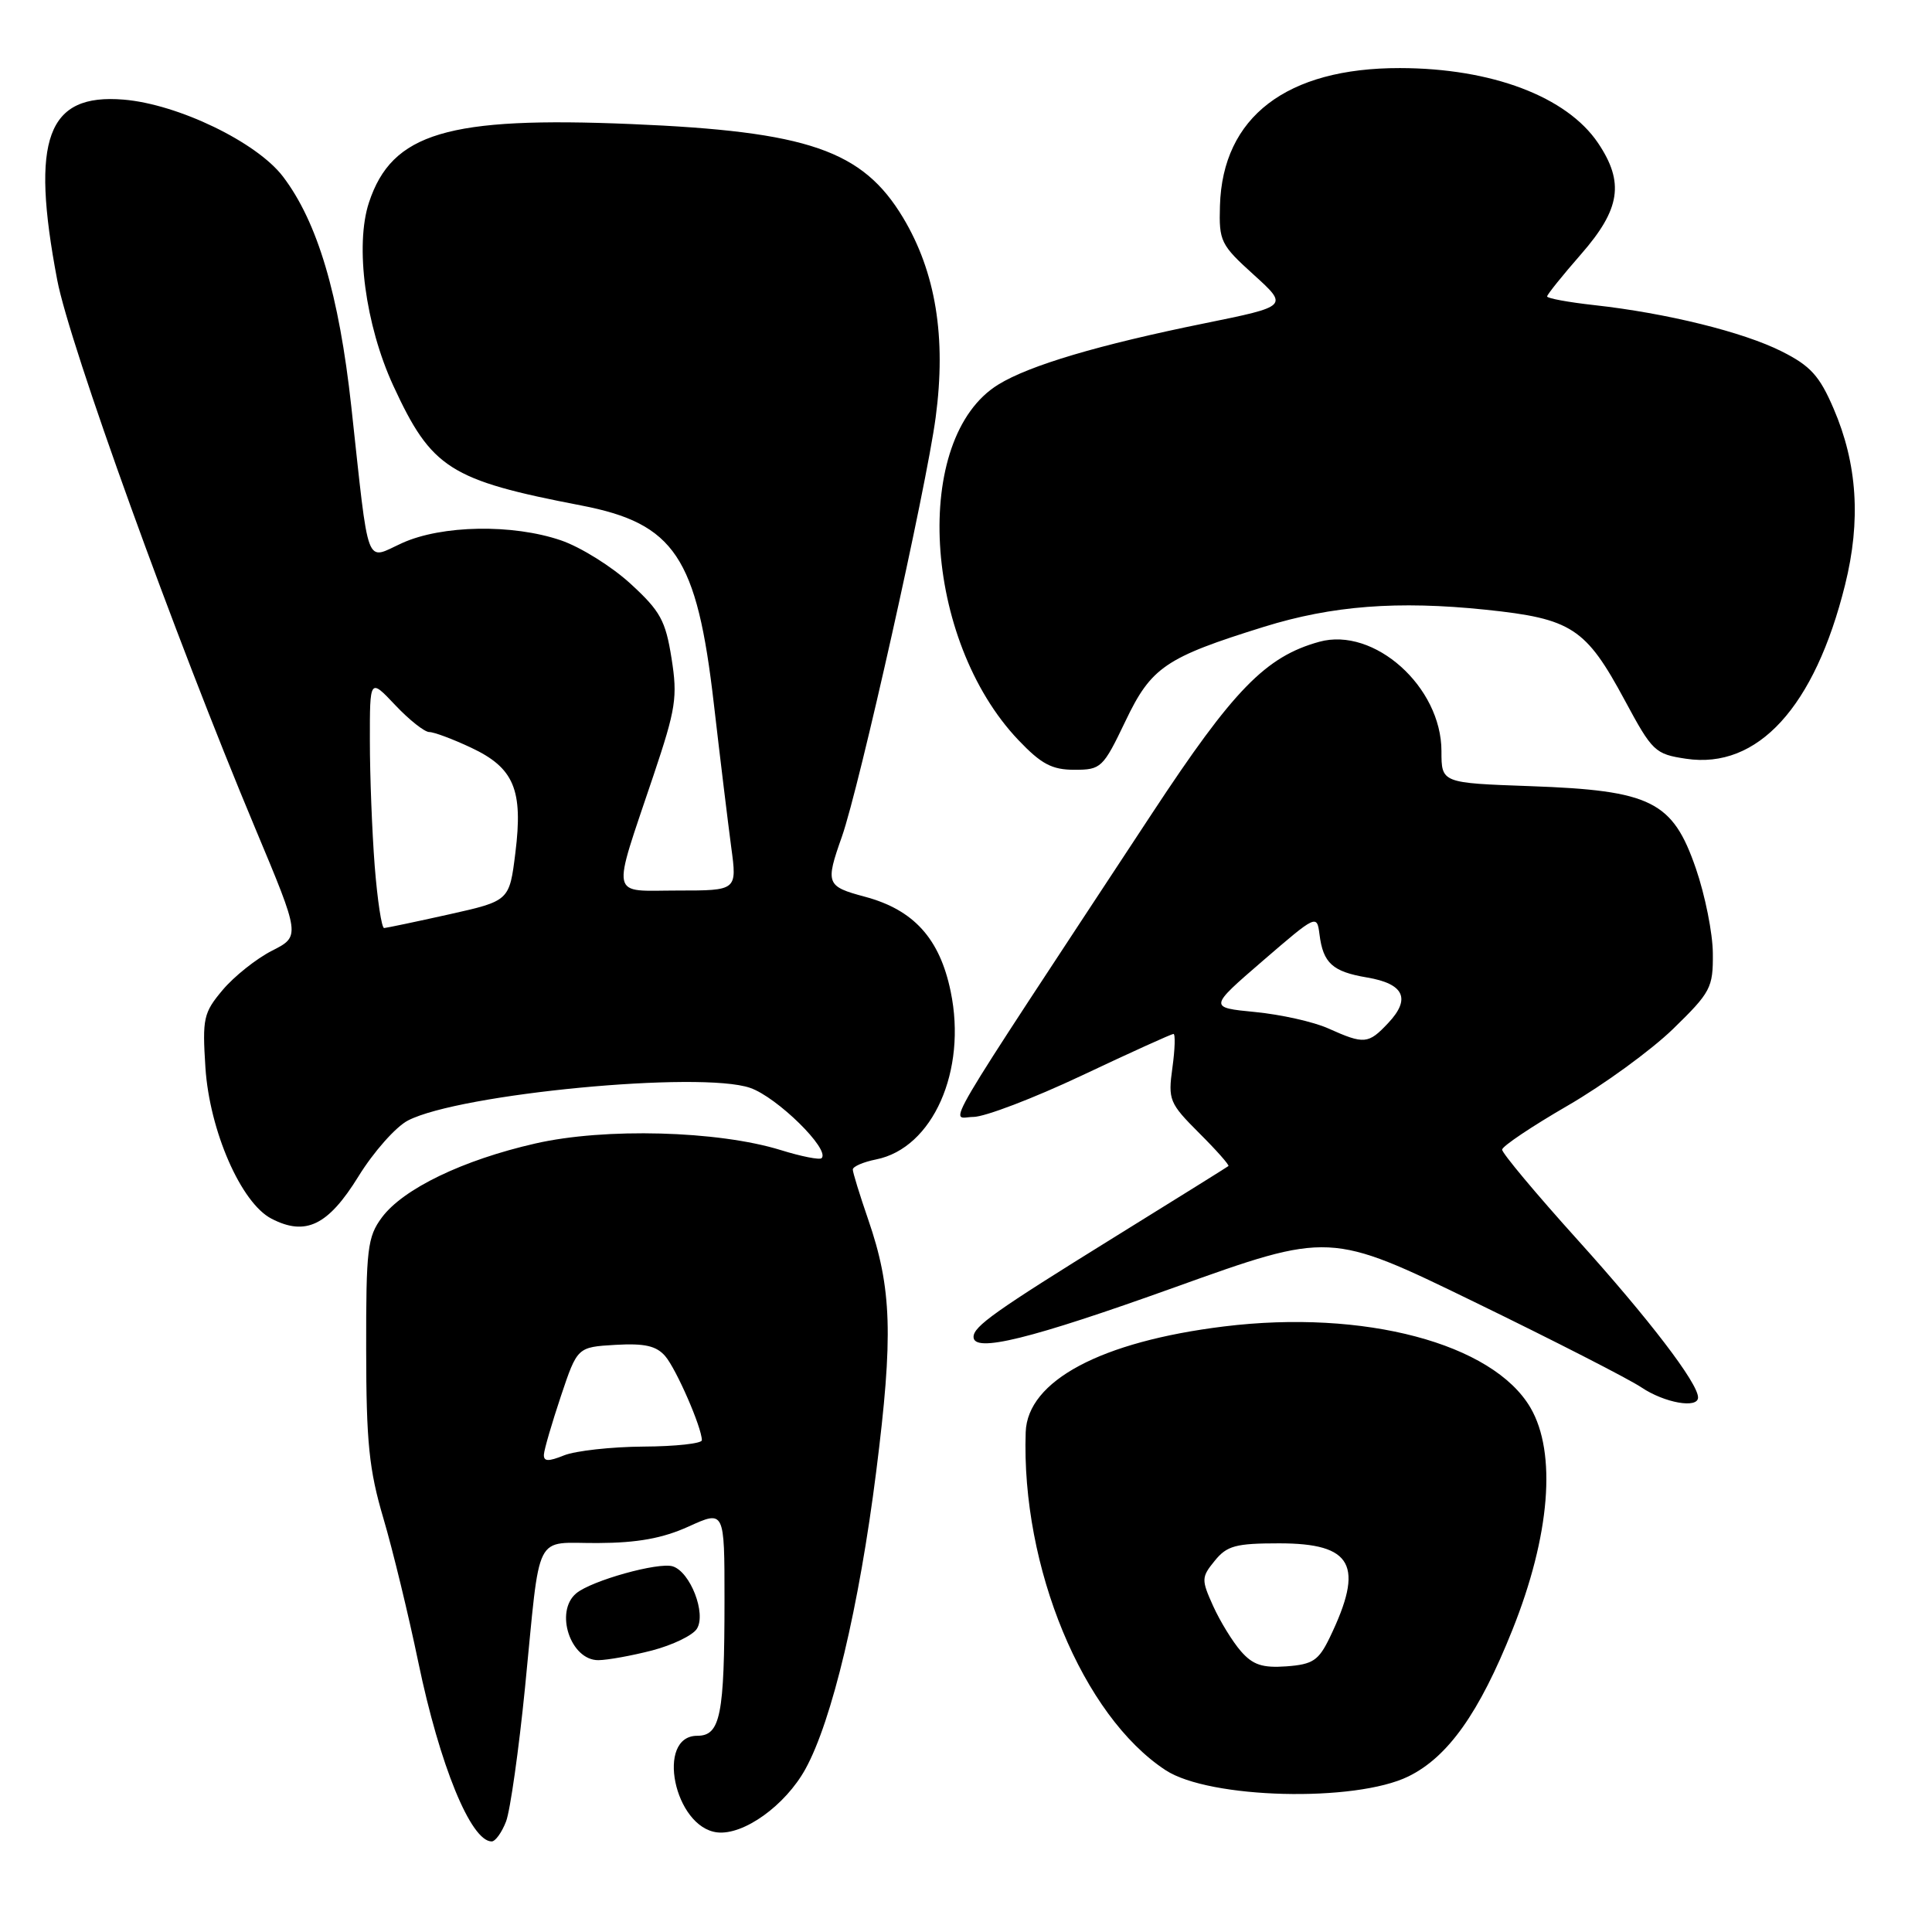 <?xml version="1.0" encoding="UTF-8" standalone="no"?>
<!DOCTYPE svg PUBLIC "-//W3C//DTD SVG 1.1//EN" "http://www.w3.org/Graphics/SVG/1.1/DTD/svg11.dtd" >
<svg xmlns="http://www.w3.org/2000/svg" xmlns:xlink="http://www.w3.org/1999/xlink" version="1.1" viewBox="0 0 256 256">
 <g >
 <path fill="currentColor"
d=" M 67.06 241.34 C 67.61 239.88 68.74 231.90 69.57 223.59 C 71.66 202.46 70.63 204.51 79.21 204.46 C 84.48 204.44 87.81 203.83 91.25 202.27 C 96.00 200.11 96.00 200.11 96.00 211.93 C 96.00 227.29 95.46 230.00 92.39 230.00 C 86.84 230.00 89.34 242.13 95.03 242.80 C 98.53 243.20 104.05 239.24 106.72 234.41 C 110.24 228.03 113.85 212.85 116.10 195.00 C 118.38 176.96 118.18 170.69 115.04 161.59 C 113.92 158.34 113.00 155.36 113.00 154.97 C 113.00 154.57 114.39 153.97 116.09 153.63 C 123.60 152.13 128.15 141.87 125.97 131.38 C 124.52 124.35 121.07 120.55 114.60 118.82 C 109.48 117.45 109.35 117.10 111.55 110.88 C 113.86 104.34 122.73 64.71 123.98 55.31 C 125.40 44.69 123.99 36.06 119.66 28.84 C 114.29 19.91 107.08 17.42 83.68 16.44 C 59.33 15.41 51.93 17.62 48.89 26.83 C 47.01 32.53 48.41 43.06 52.11 51.10 C 57.18 62.08 59.58 63.62 77.03 66.98 C 89.39 69.37 92.35 73.80 94.59 93.28 C 95.43 100.55 96.47 109.09 96.89 112.25 C 97.67 118.00 97.67 118.00 89.82 118.00 C 80.69 118.00 80.99 119.44 86.60 102.72 C 89.56 93.90 89.80 92.38 88.98 87.22 C 88.19 82.23 87.50 80.97 83.55 77.35 C 81.06 75.06 76.91 72.48 74.33 71.60 C 67.92 69.41 58.54 69.57 53.28 71.96 C 48.34 74.20 48.95 75.86 46.55 53.88 C 44.92 39.00 42.07 29.41 37.49 23.39 C 34.01 18.83 23.59 13.80 16.38 13.20 C 6.24 12.36 4.02 18.36 7.58 37.09 C 9.20 45.66 23.16 84.31 33.83 109.78 C 39.81 124.06 39.81 124.06 36.03 125.98 C 33.95 127.04 31.02 129.38 29.51 131.17 C 26.96 134.20 26.80 134.93 27.22 141.47 C 27.77 149.84 31.94 159.40 35.97 161.48 C 40.50 163.83 43.48 162.38 47.49 155.89 C 49.49 152.64 52.45 149.30 54.06 148.47 C 60.93 144.92 92.83 141.88 99.40 144.15 C 102.97 145.38 110.02 152.31 108.87 153.46 C 108.62 153.72 106.18 153.24 103.45 152.39 C 95.14 149.82 80.13 149.41 70.93 151.52 C 61.32 153.71 53.43 157.52 50.60 161.32 C 48.69 163.90 48.50 165.47 48.52 178.82 C 48.53 191.11 48.90 194.75 50.80 201.18 C 52.05 205.41 54.13 213.99 55.43 220.26 C 58.26 233.89 62.39 244.00 65.15 244.00 C 65.64 244.00 66.50 242.80 67.06 241.34 Z  M 186.63 235.38 C 191.86 232.81 196.00 226.99 200.40 215.97 C 205.40 203.48 206.29 192.51 202.79 186.52 C 197.80 178.00 180.74 173.48 162.19 175.76 C 145.88 177.77 136.14 182.96 135.91 189.77 C 135.30 207.65 143.46 227.36 154.45 234.56 C 160.24 238.36 179.56 238.85 186.63 235.38 Z  M 86.42 218.69 C 89.12 217.98 91.79 216.70 92.34 215.82 C 93.61 213.81 91.47 208.28 89.14 207.55 C 87.26 206.96 78.39 209.43 76.36 211.12 C 73.45 213.53 75.59 220.01 79.29 219.98 C 80.50 219.97 83.71 219.39 86.42 218.69 Z  M 225.00 185.17 C 225.00 183.28 218.52 174.80 209.07 164.32 C 203.53 158.18 199.02 152.78 199.04 152.33 C 199.07 151.87 202.98 149.25 207.73 146.50 C 212.48 143.75 218.76 139.18 221.69 136.34 C 226.68 131.48 227.00 130.88 226.96 126.34 C 226.95 123.68 225.93 118.61 224.71 115.07 C 221.64 106.16 218.80 104.74 202.80 104.17 C 191.00 103.75 191.00 103.75 191.00 99.53 C 191.00 91.01 182.08 83.03 174.81 85.04 C 167.71 87.00 163.44 91.39 152.68 107.74 C 123.56 152.01 125.92 148.00 128.97 148.00 C 130.48 148.00 136.95 145.53 143.37 142.50 C 149.78 139.47 155.24 137.00 155.49 137.00 C 155.75 137.00 155.69 139.02 155.35 141.48 C 154.76 145.74 154.94 146.18 158.89 150.13 C 161.18 152.41 162.93 154.39 162.77 154.51 C 162.62 154.64 155.75 158.92 147.50 164.03 C 131.85 173.73 129.00 175.75 129.00 177.15 C 129.00 179.30 136.56 177.43 155.59 170.60 C 176.21 163.20 176.21 163.20 195.35 172.51 C 205.88 177.63 215.85 182.73 217.50 183.84 C 220.55 185.89 225.00 186.68 225.00 185.17 Z  M 149.12 95.57 C 152.54 88.40 154.42 87.12 167.50 83.05 C 176.52 80.25 185.19 79.58 196.86 80.79 C 208.27 81.98 210.12 83.19 215.29 92.79 C 218.95 99.59 219.29 99.92 223.42 100.54 C 232.90 101.96 240.46 93.70 244.48 77.50 C 246.60 68.99 246.11 61.45 242.96 54.14 C 241.10 49.80 239.90 48.48 236.10 46.57 C 231.01 44.00 220.84 41.49 211.25 40.43 C 207.81 40.05 205.00 39.53 205.00 39.28 C 205.00 39.03 207.03 36.51 209.50 33.68 C 214.72 27.71 215.26 24.17 211.75 18.95 C 207.60 12.80 197.66 9.04 185.50 9.02 C 170.48 9.00 161.99 15.49 161.65 27.26 C 161.51 31.96 161.74 32.44 166.12 36.40 C 170.73 40.58 170.73 40.58 159.62 42.84 C 145.62 45.68 136.41 48.41 132.29 50.95 C 120.78 58.03 122.29 84.76 134.95 98.07 C 137.98 101.25 139.39 102.00 142.37 102.00 C 145.90 102.00 146.16 101.75 149.12 95.57 Z  M 72.07 192.73 C 72.11 192.05 73.13 188.57 74.32 185.00 C 76.50 178.50 76.50 178.50 81.55 178.20 C 85.43 177.98 86.97 178.33 88.15 179.70 C 89.62 181.42 93.00 189.17 93.00 190.84 C 93.00 191.27 89.51 191.66 85.25 191.68 C 80.99 191.71 76.26 192.24 74.75 192.84 C 72.64 193.69 72.02 193.66 72.07 192.73 Z  M 49.65 114.75 C 49.30 110.21 49.01 102.76 49.01 98.18 C 49.00 89.86 49.00 89.86 52.37 93.43 C 54.22 95.39 56.25 97.00 56.88 97.00 C 57.51 97.00 60.00 97.93 62.42 99.07 C 68.11 101.74 69.33 104.64 68.29 113.00 C 67.50 119.37 67.50 119.37 59.50 121.16 C 55.10 122.14 51.23 122.95 50.90 122.97 C 50.57 122.99 50.01 119.29 49.65 114.75 Z  M 164.43 218.80 C 163.32 217.53 161.67 214.84 160.75 212.81 C 159.17 209.31 159.18 208.99 160.96 206.81 C 162.57 204.82 163.73 204.50 169.49 204.50 C 179.26 204.50 180.82 207.41 176.19 217.00 C 174.72 220.03 173.96 220.54 170.47 220.80 C 167.29 221.03 166.01 220.61 164.43 218.80 Z  M 176.00 136.27 C 174.07 135.40 169.72 134.43 166.33 134.10 C 160.16 133.50 160.16 133.50 167.33 127.31 C 174.43 121.19 174.50 121.15 174.84 123.81 C 175.32 127.62 176.56 128.75 181.13 129.52 C 186.05 130.35 186.98 132.33 183.95 135.55 C 181.31 138.36 180.77 138.41 176.00 136.27 Z "/>
</g>
</svg>